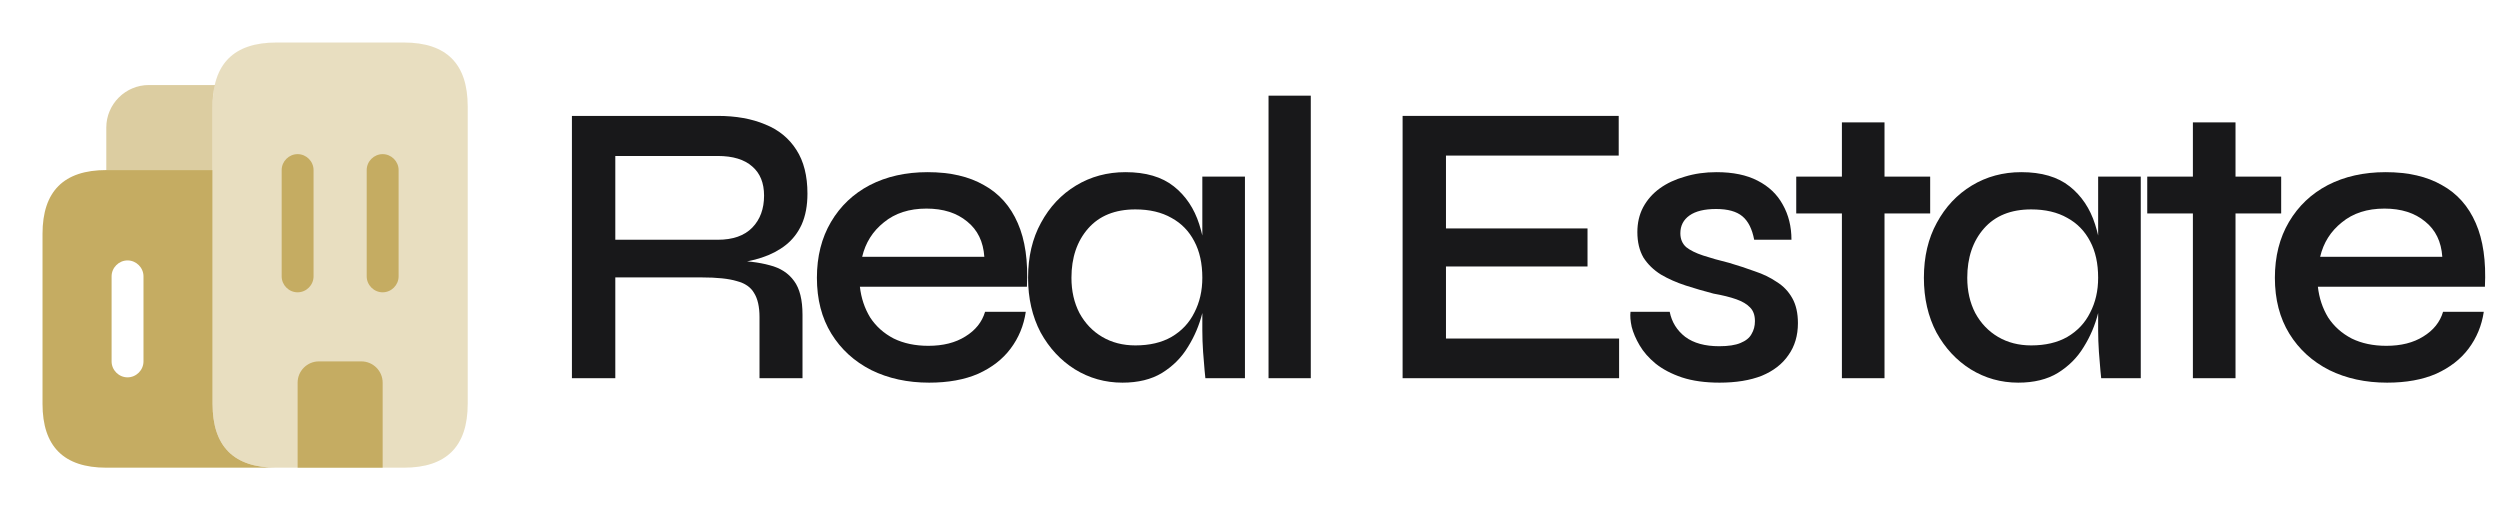 <svg width="147" height="30" viewBox="0 0 147 30" fill="none" xmlns="http://www.w3.org/2000/svg">
<path opacity="0.6" d="M12.637 5C12.537 5.375 12.499 5.787 12.499 6.25V10H6.25V7.5C6.25 6.125 7.375 5 8.75 5H12.637Z" fill="#C5AC62"/>
<path d="M12.499 23.75V10H6.25C3.75 10 2.5 11.25 2.5 13.75V23.75C2.5 26.25 3.75 27.5 6.25 27.5H16.25C13.749 27.5 12.499 26.25 12.499 23.75ZM8.437 21.25C8.437 21.763 8.012 22.188 7.5 22.188C6.987 22.188 6.562 21.763 6.562 21.25V16.25C6.562 15.738 6.987 15.313 7.5 15.313C8.012 15.313 8.437 15.738 8.437 16.25V21.25Z" fill="#C5AC62"/>
<path opacity="0.4" d="M17.501 27.5H16.251C13.751 27.5 12.501 26.25 12.501 23.75V6.25C12.501 3.75 13.751 2.5 16.251 2.5H23.751C26.251 2.5 27.501 3.75 27.501 6.25V23.75C27.501 26.25 26.251 27.5 23.751 27.5H22.501" fill="#C5AC62"/>
<path d="M22.5 22.5V27.5H17.5V22.5C17.5 21.813 18.062 21.25 18.75 21.25H21.25C21.937 21.25 22.5 21.813 22.5 22.5Z" fill="#C5AC62"/>
<path d="M17.5 17.188C16.987 17.188 16.562 16.763 16.562 16.25V10C16.562 9.488 16.987 9.063 17.5 9.063C18.012 9.063 18.437 9.488 18.437 10V16.25C18.437 16.763 18.012 17.188 17.5 17.188Z" fill="#C5AC62"/>
<path d="M22.5 17.188C21.988 17.188 21.562 16.763 21.562 16.25V10C21.562 9.488 21.988 9.063 22.5 9.063C23.012 9.063 23.438 9.488 23.438 10V16.25C23.438 16.763 23.012 17.188 22.5 17.188Z" fill="#C5AC62"/>
<path d="M33.629 22.238V6.815H42.198C43.272 6.815 44.204 6.982 44.994 7.315C45.785 7.632 46.396 8.132 46.829 8.814C47.261 9.481 47.478 10.338 47.478 11.385C47.478 12.083 47.366 12.686 47.142 13.194C46.918 13.686 46.605 14.09 46.203 14.408C45.8 14.725 45.33 14.971 44.793 15.146C44.271 15.32 43.712 15.431 43.115 15.479L42.891 15.312C43.846 15.328 44.636 15.423 45.263 15.598C45.889 15.756 46.367 16.066 46.695 16.526C47.023 16.97 47.187 17.629 47.187 18.501V22.238H44.659V18.644C44.659 18.041 44.554 17.573 44.346 17.24C44.152 16.891 43.809 16.653 43.316 16.526C42.839 16.383 42.153 16.312 41.258 16.312H36.18V22.238H33.629ZM36.18 14.098H42.198C43.093 14.098 43.771 13.86 44.234 13.384C44.696 12.908 44.927 12.281 44.927 11.504C44.927 10.758 44.696 10.187 44.234 9.79C43.771 9.378 43.093 9.171 42.198 9.171H36.18V14.098Z" fill="#18181A"/>
<path d="M57.922 18.335H60.316C60.197 19.144 59.899 19.866 59.421 20.501C58.959 21.119 58.325 21.611 57.52 21.976C56.714 22.326 55.752 22.5 54.634 22.5C53.366 22.5 52.232 22.254 51.233 21.762C50.234 21.254 49.451 20.54 48.884 19.62C48.317 18.7 48.034 17.605 48.034 16.335C48.034 15.082 48.31 13.987 48.862 13.051C49.413 12.115 50.174 11.393 51.144 10.885C52.128 10.377 53.261 10.123 54.544 10.123C55.872 10.123 56.975 10.377 57.855 10.885C58.75 11.377 59.414 12.123 59.846 13.122C60.279 14.106 60.458 15.352 60.383 16.859H50.562C50.636 17.526 50.838 18.128 51.166 18.668C51.509 19.192 51.971 19.604 52.553 19.906C53.135 20.191 53.813 20.334 54.589 20.334C55.454 20.334 56.177 20.152 56.759 19.787C57.356 19.422 57.743 18.938 57.922 18.335ZM54.477 12.265C53.463 12.265 52.628 12.535 51.971 13.075C51.315 13.598 50.89 14.273 50.696 15.098H57.878C57.818 14.209 57.483 13.519 56.871 13.027C56.26 12.519 55.462 12.265 54.477 12.265Z" fill="#18181A"/>
<path d="M65.999 22.5C64.985 22.5 64.052 22.238 63.202 21.715C62.367 21.191 61.696 20.469 61.189 19.549C60.697 18.613 60.451 17.541 60.451 16.335C60.451 15.098 60.704 14.019 61.211 13.099C61.718 12.162 62.404 11.432 63.27 10.909C64.135 10.385 65.104 10.123 66.178 10.123C67.371 10.123 68.318 10.401 69.019 10.957C69.72 11.512 70.22 12.258 70.518 13.194C70.817 14.13 70.966 15.177 70.966 16.335C70.966 16.986 70.876 17.676 70.697 18.406C70.518 19.12 70.235 19.787 69.847 20.405C69.474 21.024 68.967 21.532 68.326 21.929C67.699 22.31 66.924 22.5 65.999 22.5ZM66.76 20.31C67.595 20.31 68.303 20.144 68.885 19.811C69.482 19.461 69.929 18.985 70.227 18.382C70.54 17.779 70.697 17.097 70.697 16.335C70.697 15.495 70.54 14.78 70.227 14.193C69.914 13.59 69.467 13.13 68.885 12.813C68.303 12.48 67.595 12.313 66.76 12.313C65.566 12.313 64.642 12.686 63.985 13.432C63.329 14.178 63.001 15.146 63.001 16.335C63.001 17.113 63.158 17.803 63.471 18.406C63.799 19.009 64.246 19.477 64.813 19.811C65.38 20.144 66.029 20.31 66.76 20.31ZM70.697 10.385H73.203V22.238H70.876C70.876 22.238 70.861 22.087 70.831 21.786C70.802 21.485 70.772 21.119 70.742 20.691C70.712 20.247 70.697 19.826 70.697 19.43V10.385Z" fill="#18181A"/>
<path d="M74.59 5.625H77.074V22.238H74.59V5.625Z" fill="#18181A"/>
<path d="M85.023 15.669V19.906H95.203V22.238H82.473V6.815H95.18V9.148H85.023V13.432H93.346V15.669H85.023Z" fill="#18181A"/>
<path d="M95.874 18.335H98.179C98.298 18.938 98.604 19.43 99.096 19.811C99.588 20.175 100.252 20.358 101.087 20.358C101.624 20.358 102.042 20.294 102.34 20.168C102.653 20.041 102.87 19.866 102.989 19.644C103.123 19.422 103.19 19.168 103.19 18.882C103.19 18.533 103.093 18.263 102.899 18.073C102.72 17.883 102.452 17.724 102.094 17.597C101.736 17.47 101.289 17.359 100.752 17.264C100.2 17.121 99.656 16.962 99.118 16.788C98.582 16.613 98.097 16.399 97.664 16.145C97.232 15.875 96.889 15.542 96.635 15.146C96.397 14.733 96.277 14.233 96.277 13.646C96.277 13.107 96.389 12.623 96.613 12.194C96.851 11.75 97.18 11.377 97.597 11.075C98.015 10.774 98.507 10.544 99.074 10.385C99.641 10.211 100.26 10.123 100.931 10.123C101.9 10.123 102.706 10.29 103.347 10.623C104.003 10.957 104.495 11.425 104.824 12.027C105.167 12.63 105.338 13.321 105.338 14.098H103.146C103.026 13.463 102.795 13.003 102.452 12.718C102.109 12.432 101.594 12.289 100.908 12.289C100.222 12.289 99.7 12.416 99.342 12.67C98.984 12.924 98.805 13.273 98.805 13.717C98.805 14.051 98.917 14.32 99.141 14.527C99.379 14.717 99.715 14.884 100.148 15.026C100.58 15.169 101.087 15.312 101.669 15.455C102.206 15.614 102.713 15.78 103.19 15.955C103.668 16.113 104.093 16.32 104.466 16.573C104.853 16.811 105.159 17.129 105.383 17.526C105.607 17.922 105.718 18.414 105.718 19.001C105.718 19.731 105.532 20.358 105.159 20.881C104.801 21.405 104.279 21.81 103.593 22.095C102.907 22.365 102.079 22.5 101.11 22.5C100.26 22.5 99.521 22.397 98.895 22.191C98.283 21.984 97.769 21.715 97.351 21.381C96.948 21.048 96.635 20.691 96.412 20.31C96.188 19.93 96.031 19.564 95.942 19.215C95.867 18.866 95.845 18.573 95.874 18.335Z" fill="#18181A"/>
<path d="M105.619 10.385H113.494V12.551H105.619V10.385ZM108.304 7.196H110.809V22.238H108.304V7.196Z" fill="#18181A"/>
<path d="M118.673 22.5C117.659 22.5 116.727 22.238 115.876 21.715C115.041 21.191 114.37 20.469 113.863 19.549C113.371 18.613 113.125 17.541 113.125 16.335C113.125 15.098 113.378 14.019 113.885 13.099C114.392 12.162 115.078 11.432 115.943 10.909C116.809 10.385 117.778 10.123 118.852 10.123C120.045 10.123 120.992 10.401 121.693 10.957C122.394 11.512 122.894 12.258 123.192 13.194C123.49 14.13 123.64 15.177 123.64 16.335C123.64 16.986 123.55 17.676 123.371 18.406C123.192 19.12 122.909 19.787 122.521 20.405C122.148 21.024 121.641 21.532 121 21.929C120.373 22.31 119.598 22.5 118.673 22.5ZM119.434 20.31C120.269 20.31 120.977 20.144 121.559 19.811C122.156 19.461 122.603 18.985 122.901 18.382C123.215 17.779 123.371 17.097 123.371 16.335C123.371 15.495 123.215 14.78 122.901 14.193C122.588 13.59 122.141 13.13 121.559 12.813C120.977 12.48 120.269 12.313 119.434 12.313C118.24 12.313 117.316 12.686 116.659 13.432C116.003 14.178 115.675 15.146 115.675 16.335C115.675 17.113 115.832 17.803 116.145 18.406C116.473 19.009 116.92 19.477 117.487 19.811C118.054 20.144 118.703 20.31 119.434 20.31ZM123.371 10.385H125.877V22.238H123.55C123.55 22.238 123.535 22.087 123.505 21.786C123.476 21.485 123.446 21.119 123.416 20.691C123.386 20.247 123.371 19.826 123.371 19.43V10.385Z" fill="#18181A"/>
<path d="M126.258 10.385H134.133V12.551H126.258V10.385ZM128.942 7.196H131.448V22.238H128.942V7.196Z" fill="#18181A"/>
<path d="M143.652 18.335H146.046C145.926 19.144 145.628 19.866 145.151 20.501C144.688 21.119 144.054 21.611 143.249 21.976C142.444 22.326 141.482 22.5 140.363 22.5C139.095 22.5 137.962 22.254 136.962 21.762C135.963 21.254 135.18 20.54 134.613 19.62C134.047 18.7 133.763 17.605 133.763 16.335C133.763 15.082 134.039 13.987 134.591 13.051C135.143 12.115 135.903 11.393 136.873 10.885C137.857 10.377 138.991 10.123 140.273 10.123C141.601 10.123 142.705 10.377 143.585 10.885C144.48 11.377 145.143 12.123 145.576 13.122C146.008 14.106 146.187 15.352 146.113 16.859H136.291C136.366 17.526 136.567 18.128 136.895 18.668C137.238 19.192 137.701 19.604 138.282 19.906C138.864 20.191 139.543 20.334 140.318 20.334C141.183 20.334 141.907 20.152 142.488 19.787C143.085 19.422 143.473 18.938 143.652 18.335ZM140.206 12.265C139.192 12.265 138.357 12.535 137.701 13.075C137.044 13.598 136.619 14.273 136.425 15.098H143.607C143.547 14.209 143.212 13.519 142.6 13.027C141.989 12.519 141.191 12.265 140.206 12.265Z" fill="#18181A"/>
</svg>
